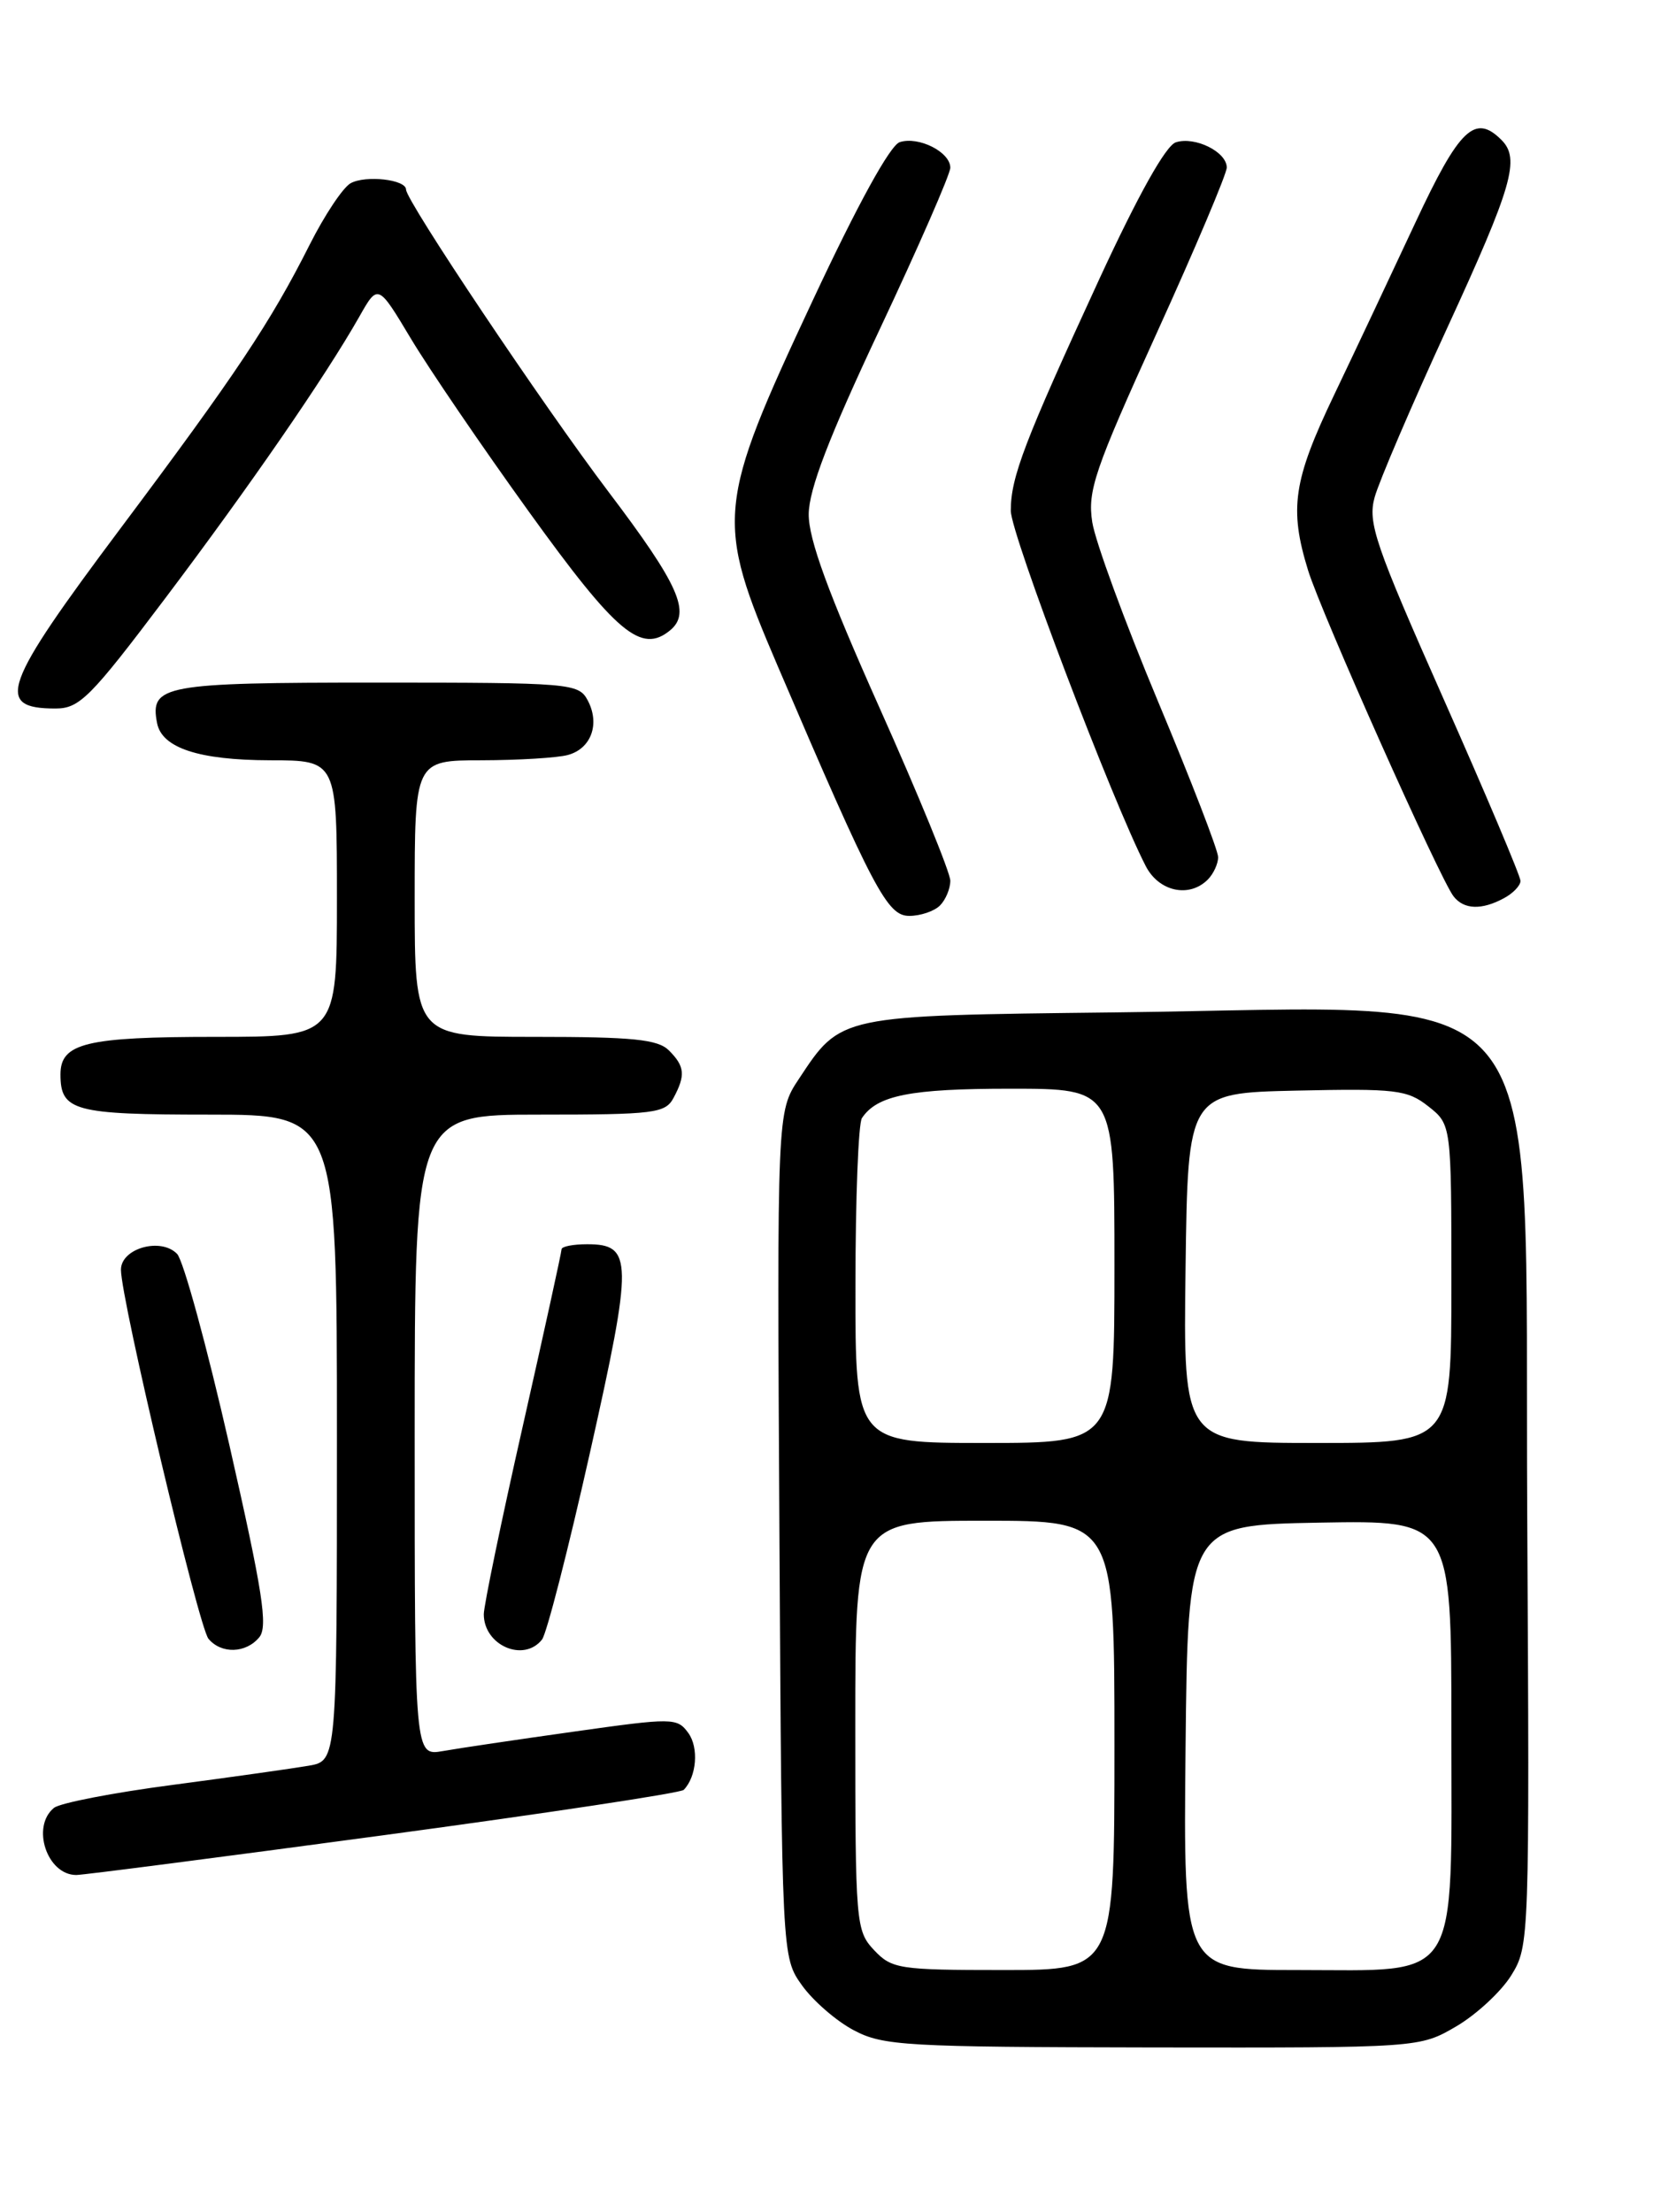 <?xml version="1.0" encoding="UTF-8" standalone="no"?>
<!DOCTYPE svg PUBLIC "-//W3C//DTD SVG 1.1//EN" "http://www.w3.org/Graphics/SVG/1.1/DTD/svg11.dtd" >
<svg xmlns="http://www.w3.org/2000/svg" xmlns:xlink="http://www.w3.org/1999/xlink" version="1.1" viewBox="0 0 194 256">
 <g >
 <path fill="currentColor"
d=" M 168.58 234.51 C 170.91 233.14 173.78 230.48 174.94 228.60 C 177.03 225.22 177.05 224.57 176.78 175.52 C 176.42 111.37 180.69 116.58 128.95 117.17 C 97.05 117.54 97.36 117.47 92.47 124.87 C 89.94 128.68 89.94 128.68 90.22 177.59 C 90.50 226.50 90.50 226.50 92.83 229.77 C 94.11 231.56 96.81 233.91 98.83 234.97 C 102.23 236.77 104.81 236.91 133.41 236.96 C 164.32 237.00 164.32 237.00 168.58 234.51 Z  M 44.38 212.40 C 63.15 209.87 78.79 207.51 79.14 207.15 C 80.64 205.62 80.91 202.26 79.67 200.56 C 78.38 198.79 77.88 198.79 66.41 200.41 C 59.86 201.33 53.04 202.34 51.25 202.66 C 48.00 203.22 48.00 203.22 48.00 166.11 C 48.00 129.00 48.00 129.00 62.46 129.00 C 75.74 129.00 77.01 128.84 77.96 127.07 C 79.37 124.44 79.27 123.41 77.43 121.57 C 76.15 120.29 73.26 120.00 61.93 120.00 C 48.00 120.00 48.00 120.00 48.00 104.00 C 48.00 88.00 48.00 88.00 55.75 87.99 C 60.01 87.98 64.50 87.71 65.72 87.38 C 68.44 86.65 69.48 83.77 68.02 81.04 C 66.97 79.08 66.05 79.00 43.59 79.00 C 18.93 79.00 17.33 79.29 18.18 83.68 C 18.73 86.56 23.00 87.97 31.25 87.99 C 39.00 88.00 39.00 88.00 39.00 104.00 C 39.00 120.00 39.00 120.00 24.93 120.00 C 9.97 120.00 7.00 120.72 7.00 124.34 C 7.00 128.58 8.55 129.00 24.20 129.00 C 39.00 129.00 39.00 129.00 39.00 166.39 C 39.00 203.78 39.00 203.78 35.75 204.35 C 33.96 204.66 26.88 205.66 20.00 206.57 C 13.12 207.47 6.94 208.67 6.25 209.23 C 3.58 211.40 5.44 217.00 8.83 217.00 C 9.62 217.00 25.62 214.93 44.38 212.40 Z  M 30.01 189.49 C 31.04 188.25 30.40 184.18 26.55 167.24 C 23.95 155.83 21.23 145.88 20.50 145.12 C 18.62 143.17 14.00 144.47 14.00 146.95 C 14.00 150.39 22.99 188.28 24.13 189.66 C 25.61 191.44 28.46 191.36 30.01 189.49 Z  M 62.74 189.75 C 63.28 189.06 65.78 179.31 68.30 168.07 C 73.29 145.80 73.26 144.00 67.96 144.00 C 66.33 144.00 65.00 144.26 65.00 144.59 C 65.00 144.91 62.98 154.14 60.50 165.11 C 58.02 176.07 56.00 185.85 56.00 186.82 C 56.00 190.43 60.62 192.44 62.74 189.75 Z  M 108.80 104.80 C 109.46 104.14 110.00 102.85 110.00 101.93 C 110.00 101.00 106.31 91.98 101.79 81.88 C 95.84 68.56 93.59 62.40 93.61 59.50 C 93.64 56.62 95.94 50.62 101.82 38.13 C 106.32 28.57 110.00 20.15 110.00 19.41 C 110.00 17.60 106.35 15.75 104.15 16.45 C 103.04 16.80 99.28 23.64 94.08 34.76 C 82.92 58.60 82.77 60.15 90.04 77.13 C 101.14 103.04 102.70 106.00 105.25 106.00 C 106.54 106.00 108.14 105.46 108.80 104.80 Z  M 174.07 103.96 C 175.13 103.40 176.00 102.49 176.00 101.95 C 176.00 101.41 172.00 91.94 167.10 80.90 C 159.15 62.97 158.30 60.49 159.12 57.54 C 159.62 55.73 163.39 46.92 167.51 37.97 C 175.07 21.54 175.98 18.38 173.80 16.20 C 170.73 13.13 168.93 14.85 163.84 25.75 C 161.08 31.66 156.84 40.66 154.41 45.74 C 149.69 55.61 149.21 58.87 151.41 66.00 C 152.93 70.94 166.68 101.74 168.26 103.75 C 169.46 105.27 171.49 105.35 174.07 103.96 Z  M 139.80 101.80 C 140.46 101.14 141.00 99.97 141.00 99.20 C 141.00 98.42 137.86 90.30 134.03 81.15 C 130.20 71.99 126.78 62.67 126.43 60.43 C 125.87 56.81 126.69 54.40 133.90 38.53 C 138.36 28.73 142.00 20.11 142.00 19.39 C 142.00 17.58 138.33 15.76 136.11 16.47 C 134.95 16.83 131.75 22.56 127.26 32.27 C 118.57 51.12 117.00 55.22 117.00 59.11 C 117.00 61.79 128.77 92.78 132.63 100.25 C 134.15 103.19 137.65 103.95 139.80 101.80 Z  M 19.12 69.25 C 28.87 56.32 37.62 43.64 41.58 36.67 C 43.75 32.83 43.75 32.83 47.55 39.17 C 49.63 42.65 55.79 51.69 61.24 59.25 C 71.38 73.32 74.23 75.71 77.58 72.94 C 80.02 70.91 78.58 67.67 70.42 56.90 C 62.86 46.91 47.00 23.24 47.00 21.94 C 47.00 20.77 42.31 20.25 40.58 21.21 C 39.69 21.71 37.57 24.90 35.85 28.31 C 31.31 37.32 27.31 43.31 13.95 61.15 C 0.29 79.39 -0.66 82.00 6.42 82.00 C 9.20 82.00 10.45 80.75 19.12 69.25 Z  M 101.17 225.69 C 99.07 223.44 99.00 222.63 99.00 199.69 C 99.00 176.00 99.00 176.00 114.00 176.00 C 129.00 176.00 129.00 176.00 129.00 202.00 C 129.00 228.00 129.00 228.00 116.17 228.00 C 104.06 228.00 103.23 227.87 101.17 225.69 Z  M 137.23 202.25 C 137.50 176.50 137.50 176.50 152.75 176.22 C 168.00 175.95 168.00 175.95 168.00 199.80 C 168.00 229.94 169.23 228.00 150.17 228.00 C 136.97 228.00 136.97 228.00 137.23 202.25 Z  M 99.02 148.75 C 99.02 138.71 99.36 130.00 99.77 129.40 C 101.53 126.76 105.38 126.00 116.93 126.00 C 129.00 126.00 129.00 126.00 129.00 146.50 C 129.00 167.00 129.00 167.00 114.00 167.00 C 99.00 167.00 99.00 167.00 99.02 148.75 Z  M 137.23 146.75 C 137.50 126.50 137.50 126.50 150.08 126.22 C 161.58 125.97 162.89 126.12 165.33 128.04 C 168.00 130.15 168.00 130.15 168.00 148.57 C 168.00 167.00 168.00 167.00 152.48 167.00 C 136.96 167.00 136.96 167.00 137.23 146.75 Z "/>
</g>
</svg>